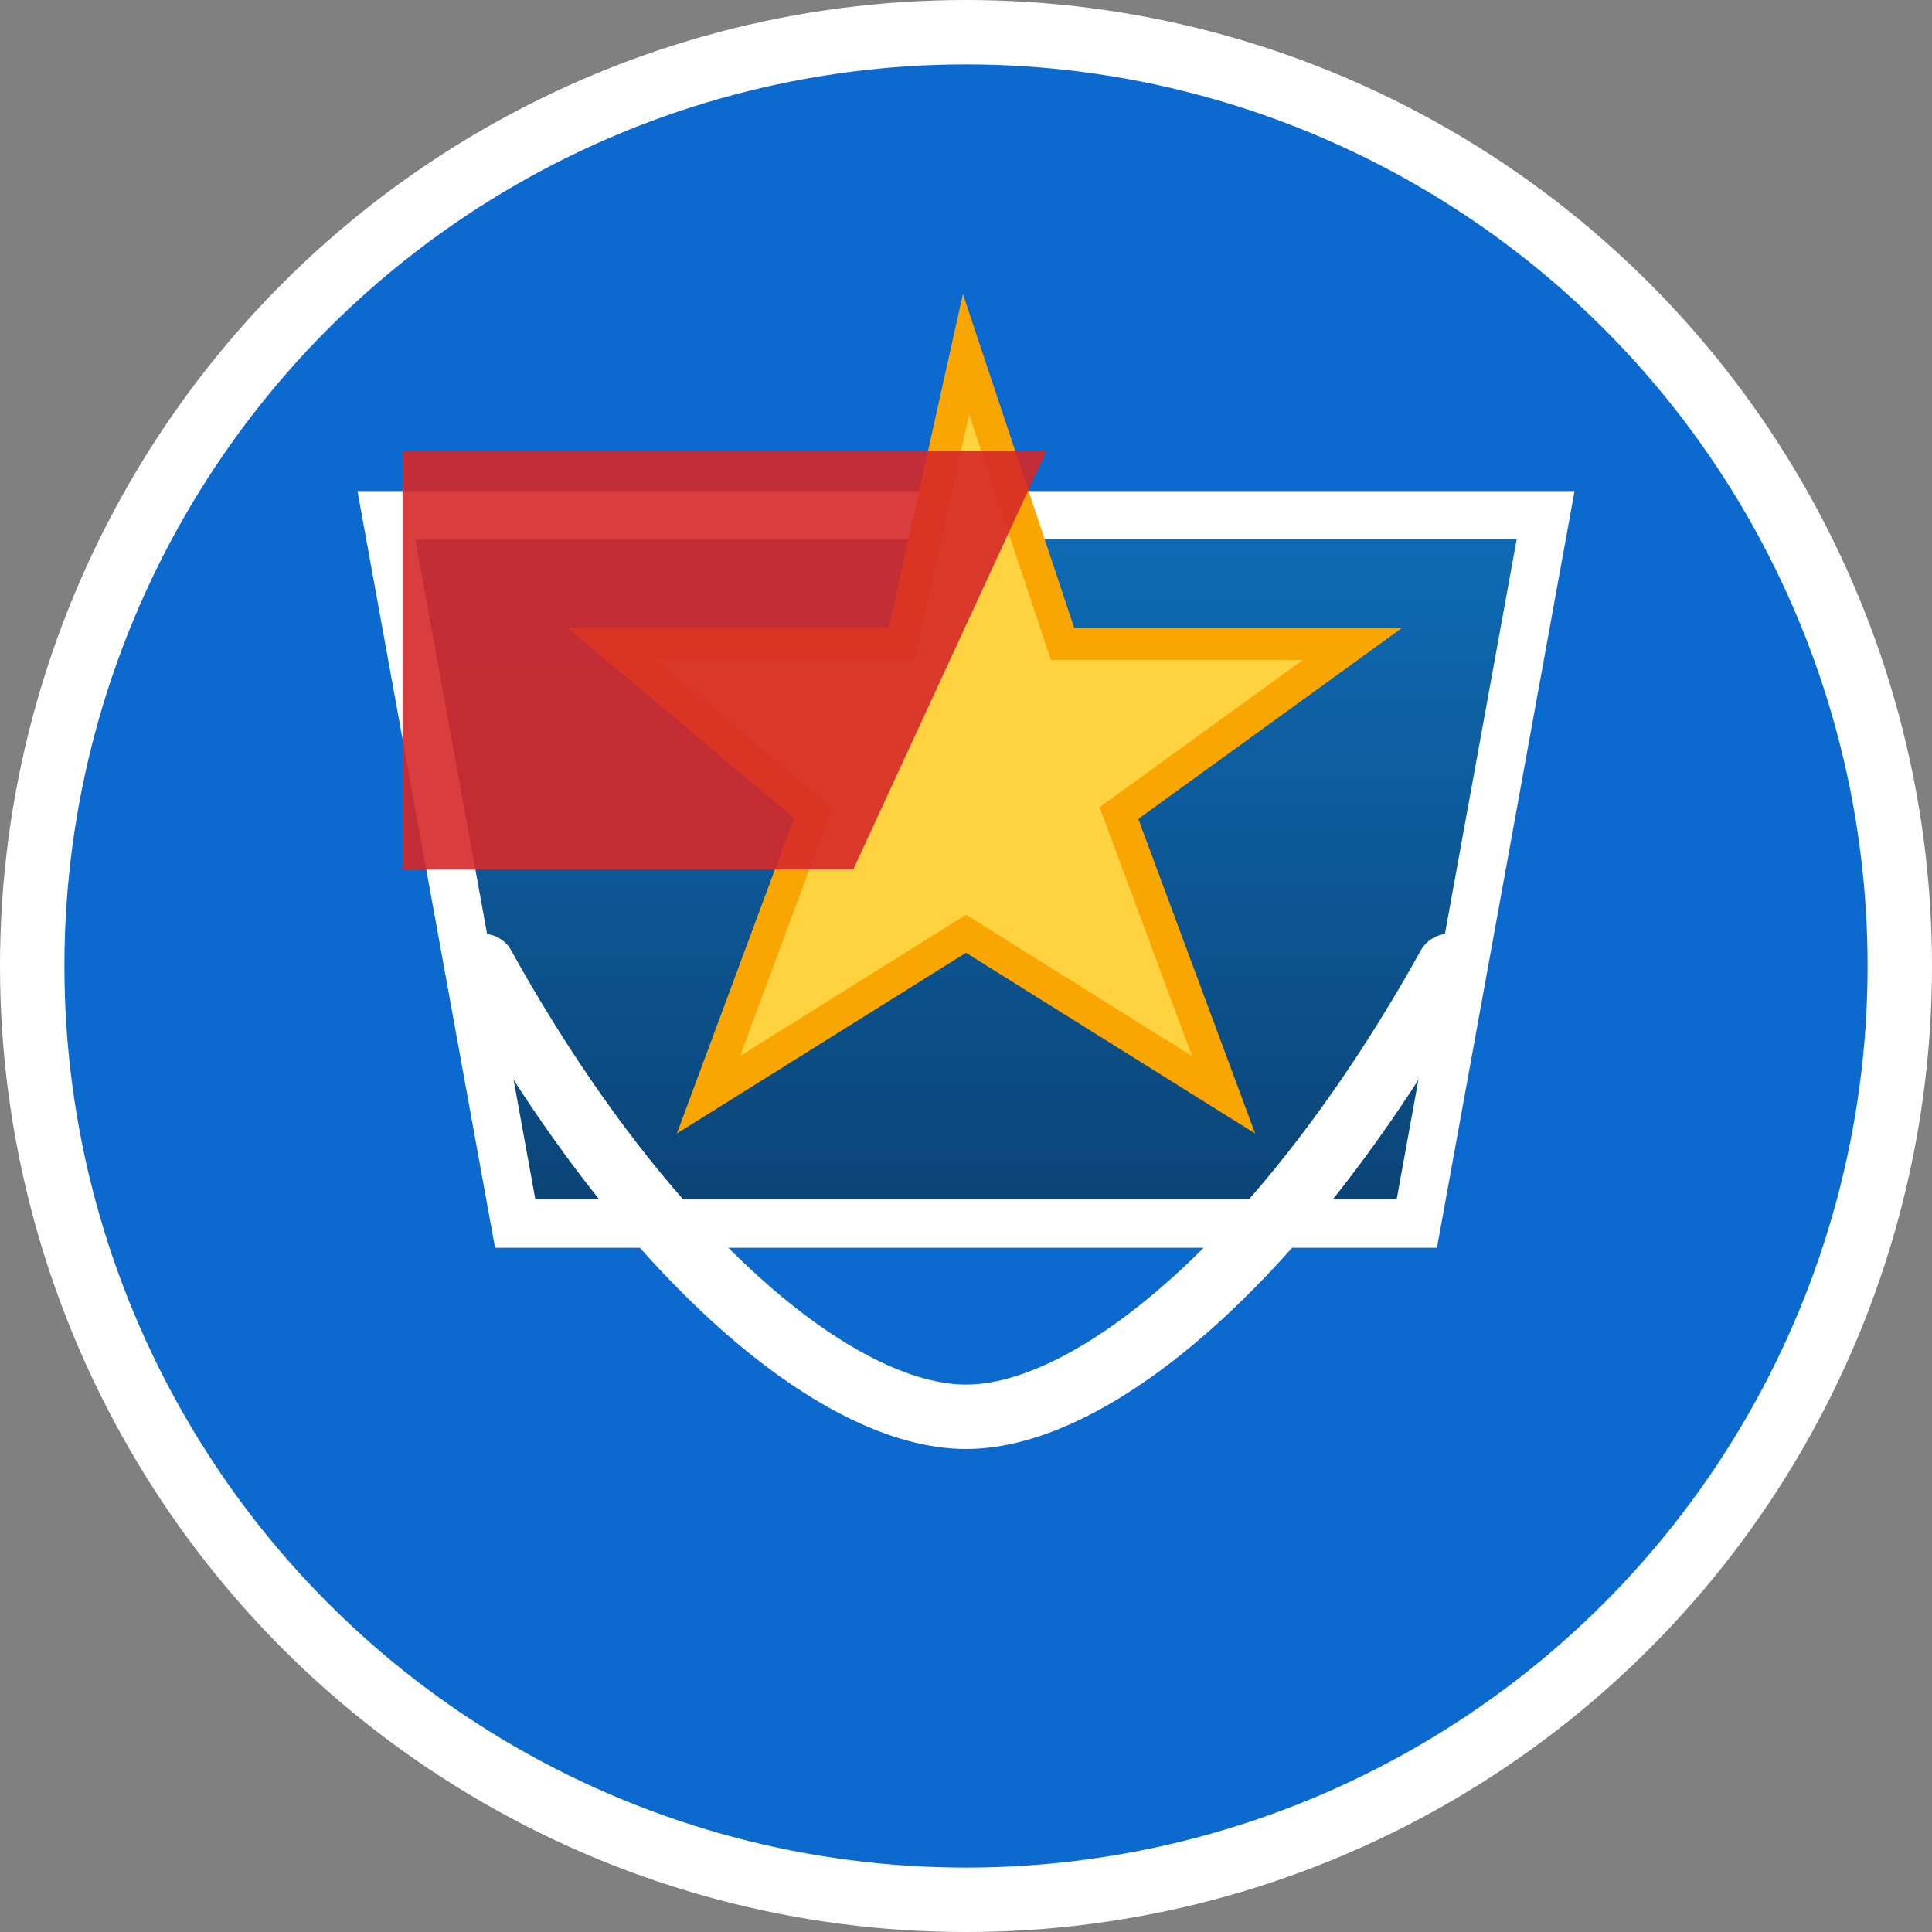 <svg width="120" height="120" viewBox="0 0 120 120" xmlns="http://www.w3.org/2000/svg" role="img" aria-labelledby="title desc">
  <rect x="0" y="0" width="120" height="120" fill="#808080" stroke="none"/>
  <title id="title">Biểu trưng Đoàn TNCS Hồ Chí Minh phôi màu</title>
  <desc id="desc">Hình tròn xanh với ngôi sao và lá cờ đỏ</desc>
  <defs>
    <linearGradient id="shieldGradient" x1="0%" y1="0%" x2="0%" y2="100%">
      <stop offset="0%" stop-color="#0f6cb6" />
      <stop offset="100%" stop-color="#0b4375" />
    </linearGradient>
  </defs>
  <circle cx="60" cy="60" r="58" fill="#0c6acf" stroke="#ffffff" stroke-width="4" />
  <path d="M24 32h72l-8 44H32z" fill="url(#shieldGradient)" stroke="#ffffff" stroke-width="3" />
  <path d="M60 22l6 18h18l-14.5 10.5L76 68l-16-10-16 10 6.5-17.5L38 40h18z" fill="#ffd23f" stroke="#f9a602" stroke-width="2" />
  <path d="M25 28h40l-12 26h-28z" fill="#d62828" opacity="0.9" />
  <path d="M30 60c10 18 22 28 30 28s20-10 30-28" fill="none" stroke="#ffffff" stroke-width="4" stroke-linecap="round" />
</svg>

